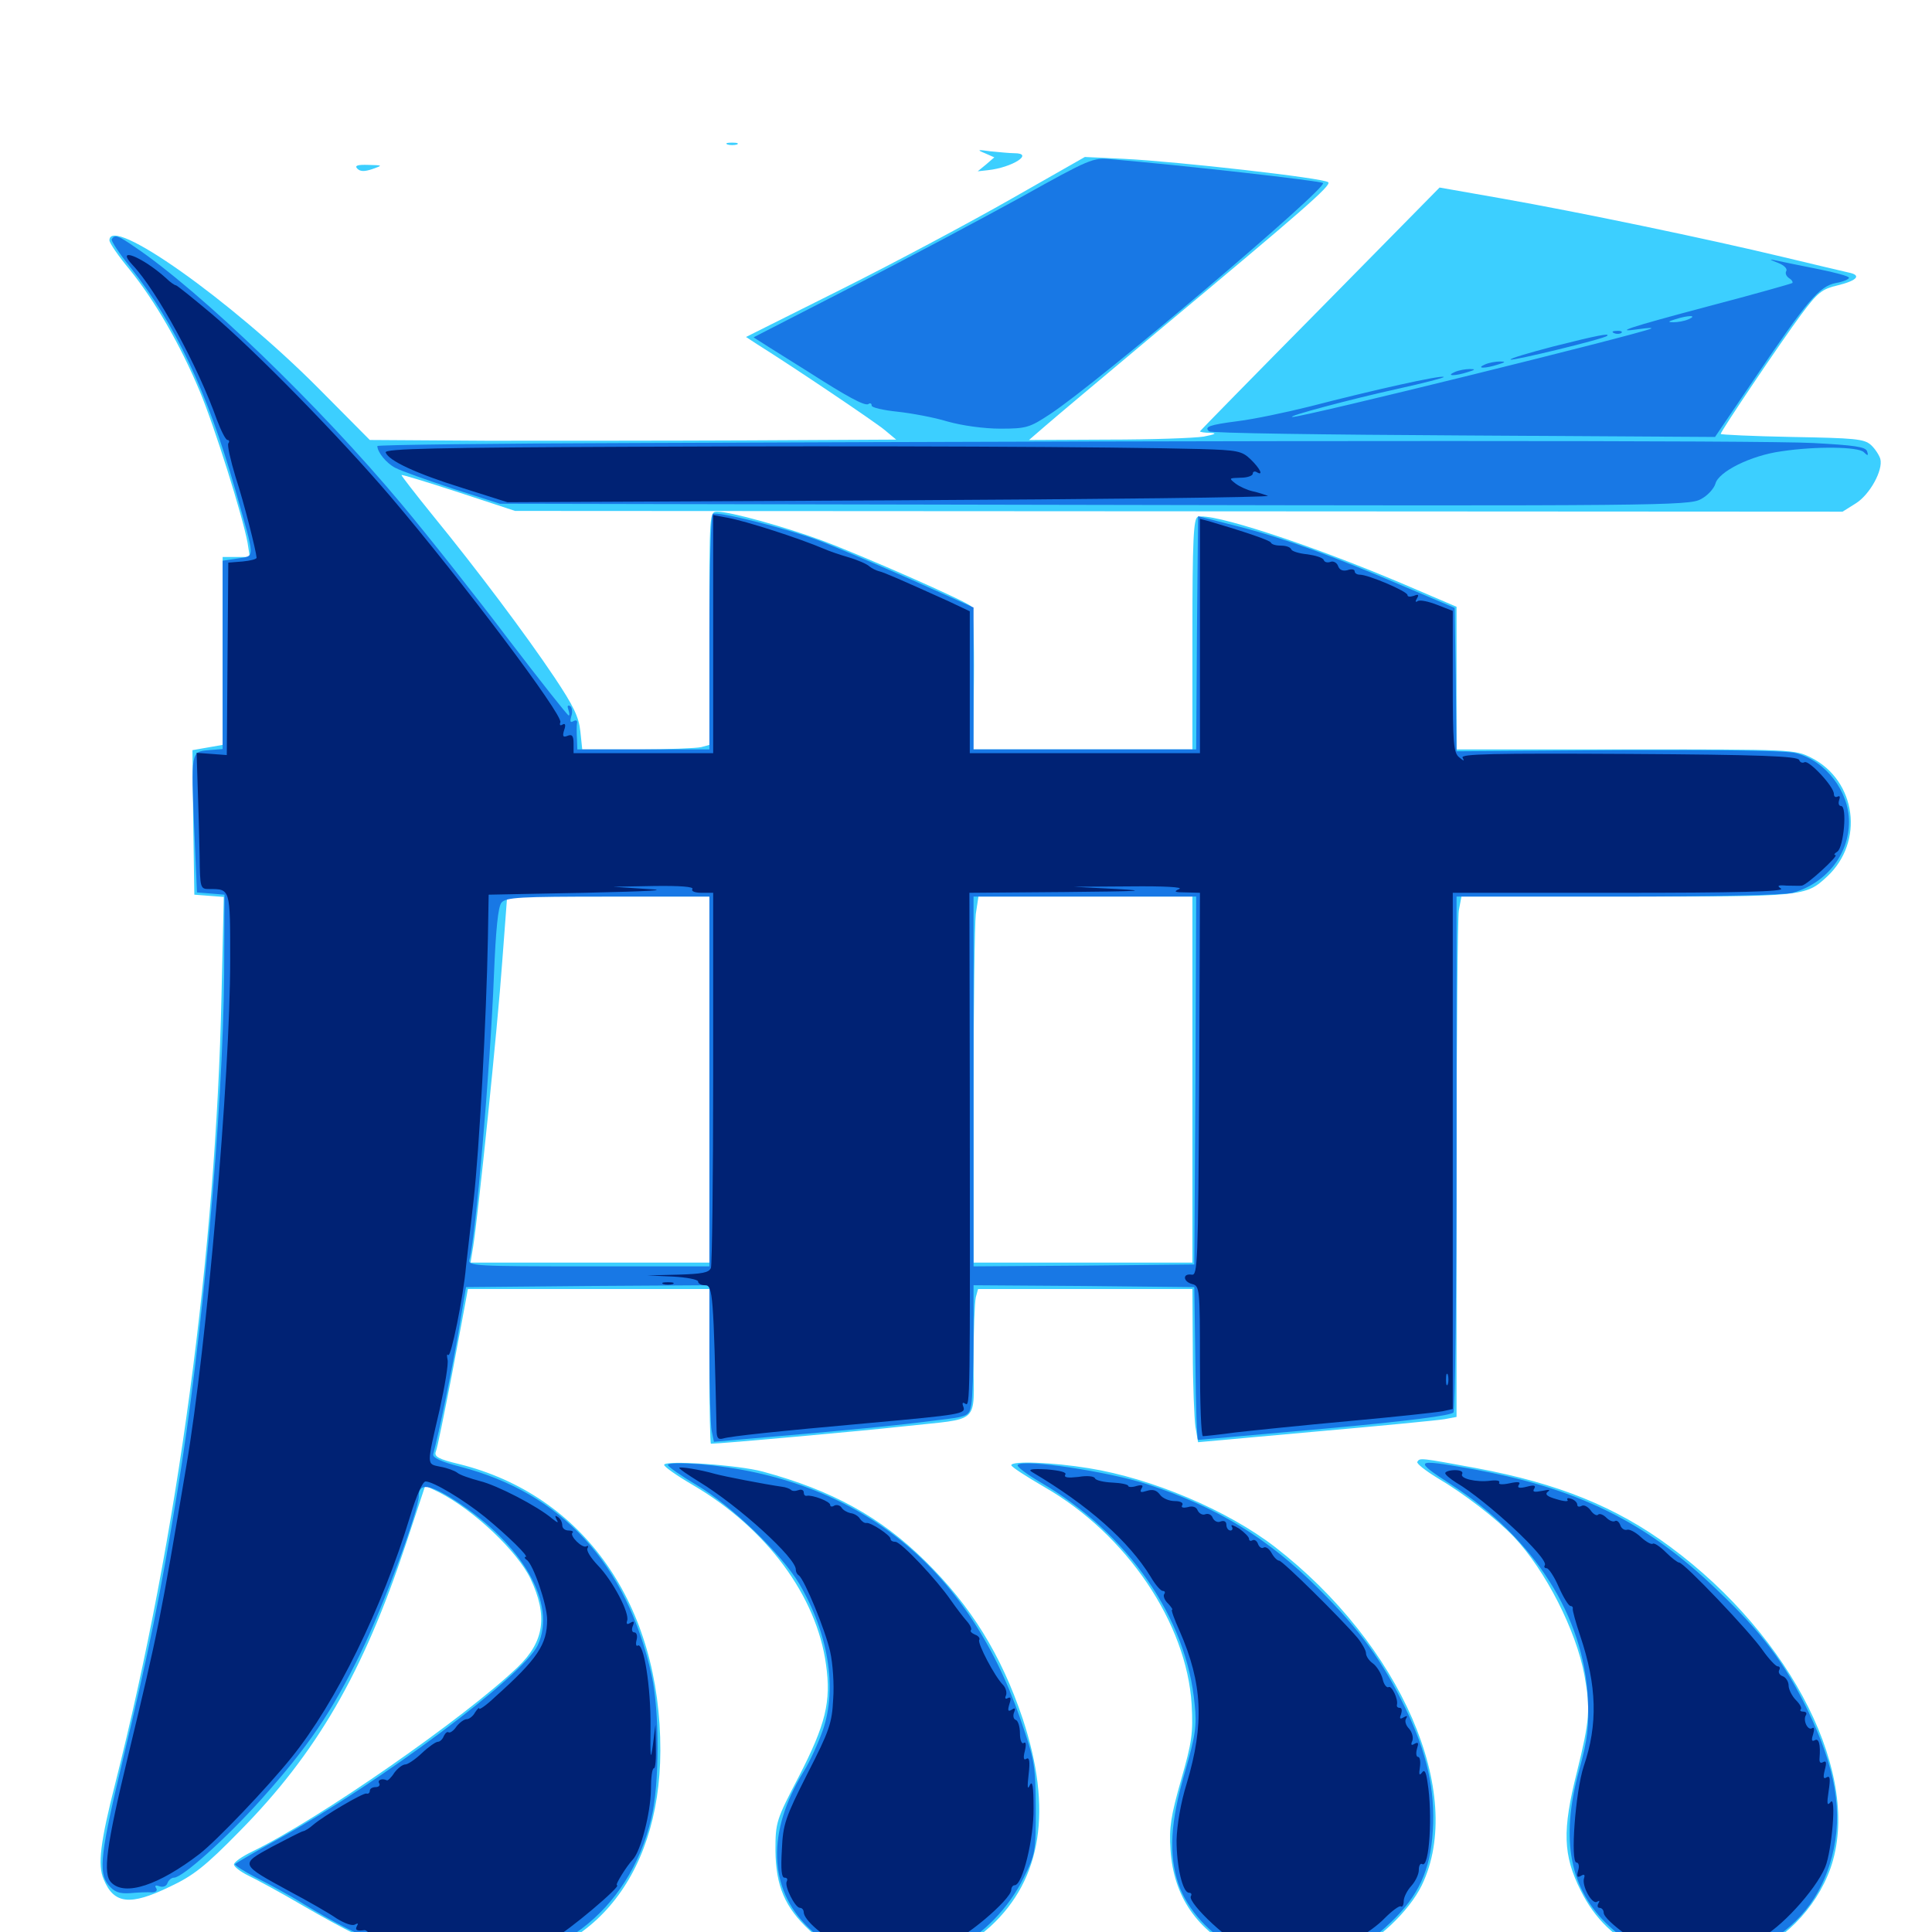 <svg xmlns="http://www.w3.org/2000/svg" viewBox="0 -1000 1000 1000">
	<path fill="#3ccfff" d="M376.562 -925.195C375.195 -925.781 376.172 -926.172 378.906 -926.172C381.641 -926.172 382.617 -925.781 381.445 -925.195C380.078 -924.805 377.734 -924.805 376.562 -925.195ZM509.766 -920.703L514.648 -918.555L510.352 -914.844L506.055 -911.328L511.328 -911.914C524.023 -913.281 535.547 -920.703 525 -920.703C522.461 -920.703 516.992 -921.289 512.695 -921.68C505.859 -922.656 505.469 -922.461 509.766 -920.703ZM523.438 -897.07C502.539 -885.156 463.086 -864.062 435.742 -850.391L386.133 -825.586L391.797 -821.875C411.133 -809.766 453.125 -781.445 458.008 -777.344L463.867 -772.461L387.695 -772.07C345.898 -771.875 284.57 -771.875 251.562 -771.875L191.406 -772.266L164.648 -799.219C119.336 -844.727 56.641 -889.062 56.641 -875.586C56.641 -874.219 61.328 -867.383 67.188 -860.352C80.273 -844.141 93.359 -821.484 103.32 -797.656C111.133 -779.102 125.586 -732.812 128.125 -719.141L129.297 -711.719H122.266H115.234V-663.086V-614.453L107.422 -613.086L99.609 -611.719L100 -574.414L100.586 -536.914L108.203 -536.328L115.82 -535.742L114.648 -484.57C111.719 -351.758 91.992 -204.883 59.766 -77.344C51.953 -46.68 50.391 -34.57 53.711 -27.148C58.984 -14.453 67.383 -13.477 87.891 -23.438C100 -29.102 106.25 -33.984 124.023 -52.148C163.867 -92.578 187.891 -133.984 209.961 -200.391L220.117 -231.055L227.344 -227.539C245.312 -218.359 267.773 -197.07 274.609 -182.812C283.594 -163.672 281.836 -150.391 267.969 -137.109C240.625 -110.938 164.844 -58.203 130.469 -41.602C125.195 -39.062 121.094 -36.133 121.094 -34.961C121.094 -33.789 124.414 -31.25 128.32 -29.297C132.422 -27.344 145.508 -20.312 157.422 -13.281C198.633 10.547 216.992 16.797 246.484 16.797C303.906 16.797 341.602 -26.953 341.797 -93.75C341.992 -169.336 302.148 -226.172 237.695 -242.188C226.953 -244.727 224.609 -246.094 225.586 -248.633C226.367 -250.391 229.883 -267.969 233.789 -287.891C237.5 -307.812 241.016 -325.977 241.406 -328.516L242.188 -332.812H304.688H367.188V-292.773C367.188 -270.703 367.578 -252.734 367.969 -252.734C373.047 -252.734 446.68 -259.375 467.773 -261.719C508.398 -266.211 503.906 -261.914 503.906 -295.508C503.906 -311.133 504.492 -325.977 505.078 -328.516L506.25 -332.812H561.719H617.188L617.383 -301.172C617.383 -283.594 618.164 -265.82 618.75 -261.523L620.117 -253.516L680.664 -258.984C714.062 -261.914 744.141 -264.844 747.656 -265.43L753.906 -266.602V-393.945C753.906 -464.062 754.492 -524.609 755.078 -528.711L756.445 -535.938H841.797C933.789 -535.938 934.57 -535.938 945.703 -546.289C965.039 -564.258 960.938 -595.898 937.5 -607.812C928.906 -612.109 928.125 -612.109 841.406 -612.109H753.906V-649.023V-685.938L725.586 -698.047C677.148 -718.555 626.562 -734.961 619.922 -732.422C617.773 -731.641 617.188 -720.312 617.188 -671.68V-612.109H560.352H503.711L504.102 -648.242C504.297 -668.164 503.711 -685.352 502.734 -686.133C500 -688.867 446.68 -712.305 425.781 -720.117C406.25 -727.344 378.125 -735.156 371.289 -735.156C367.188 -735.156 367.188 -734.57 367.188 -674.805V-614.453L362.891 -613.281C360.352 -612.695 345.508 -612.109 329.883 -612.109H301.367L300.391 -621.484C299.609 -628.906 296.875 -634.57 287.109 -649.219C272.07 -671.68 246.68 -705.469 224.023 -733.203C214.844 -744.531 207.617 -753.906 207.812 -754.102C208.008 -754.492 221.289 -750.391 237.5 -745.117L266.602 -735.547L610.156 -735.352L953.711 -735.156L960.547 -739.453C967.773 -743.945 974.805 -756.641 973.242 -762.5C972.656 -764.453 970.508 -767.773 968.359 -769.727C964.844 -772.852 959.961 -773.242 927.539 -773.828C907.227 -774.219 890.625 -775 890.625 -775.391C890.625 -776.758 921.68 -822.852 932.227 -837.109C940.82 -848.633 942.969 -850.391 951.367 -852.344C961.523 -854.883 963.672 -857.617 956.641 -858.984C954.102 -859.57 939.062 -863.086 922.852 -866.992C883.789 -876.367 817.188 -890.234 777.344 -897.266L745.117 -902.93L683.203 -840.039C649.023 -805.469 621.094 -776.953 621.094 -776.758C621.094 -776.367 623.438 -775.977 626.562 -775.977C630.078 -775.781 629.102 -775.195 623.047 -774.023C618.164 -773.242 595.898 -772.461 573.438 -772.461L532.617 -772.266L541.211 -779.688C545.898 -783.789 571.289 -805.078 597.656 -827.148C675 -891.602 689.258 -904.102 687.5 -905.664C685.547 -907.812 609.375 -916.406 582.031 -917.773L561.523 -918.75ZM367.188 -441.211V-346.484H305.469H243.555L244.922 -354.883C247.461 -370.703 257.617 -468.75 259.961 -502.344L262.5 -535.938H314.844H367.188ZM617.188 -441.211V-346.484H560.547H503.906V-432.227C503.906 -479.297 504.492 -521.875 505.078 -526.953L506.445 -535.938H561.719H617.188ZM184.961 -912.695C186.523 -911.133 188.672 -911.133 192.773 -912.5C198.242 -914.453 198.242 -914.453 190.625 -914.648C184.961 -914.844 183.398 -914.258 184.961 -912.695ZM733.594 -243.359C733.008 -242.578 737.695 -238.867 743.75 -235.156C758.008 -226.758 774.414 -214.062 783.594 -204.492C800 -187.109 815.82 -156.055 820.117 -132.812C823.242 -115.43 822.852 -109.57 816.211 -82.812C808.594 -52.539 808.984 -39.844 818.164 -21.484C825.391 -6.836 836.133 3.516 851.367 10.547C860.156 14.648 865.43 15.625 877.93 15.625C886.523 15.625 897.07 14.453 901.367 13.086C922.266 5.859 939.844 -11.719 947.461 -33.008C964.062 -80.273 927.93 -152.539 864.453 -199.414C836.523 -220.117 806.25 -232.227 764.453 -240.039C734.766 -245.508 734.961 -245.508 733.594 -243.359ZM343.75 -241.797C343.75 -240.82 350.391 -236.133 358.789 -231.25C396.68 -208.984 422.656 -174.023 427.539 -138.477C430.273 -119.141 427.344 -107.422 413.477 -80.469C401.758 -58.008 401.367 -56.836 401.367 -42.188C401.562 -23.828 406.25 -12.695 419.141 -0.781C432.617 11.719 443.164 15.625 462.891 15.625C484.18 15.625 497.852 10.352 512.695 -2.93C539.258 -27.344 544.922 -63.477 529.297 -110.547C518.164 -143.555 502.734 -168.555 478.711 -192.188C455.664 -214.844 430.859 -228.516 394.922 -238.281C382.031 -241.797 343.75 -244.336 343.75 -241.797ZM523.438 -241.602C523.633 -240.625 531.25 -235.742 540.625 -230.273C583.203 -205.859 614.258 -159.766 616.797 -117.773C617.578 -102.93 616.992 -98.438 611.328 -78.711C606.055 -60.156 605.078 -54.102 605.859 -42.578C607.422 -18.359 619.531 -0.781 642.188 10.352C656.836 17.578 680.469 17.773 698.242 10.938C712.109 5.664 729.297 -10.547 735.938 -24.219C758.789 -71.68 725 -149.023 659.766 -199.414C635.156 -218.359 596.289 -234.766 563.672 -240.039C544.727 -243.164 523.438 -243.945 523.438 -241.602Z"/>
	<path fill="#1878e5" d="M528.32 -897.852C508.008 -886.719 468.555 -865.625 440.625 -851.367L390.039 -825.391L398.633 -819.922C403.32 -816.992 412.109 -811.523 417.969 -807.812C438.672 -794.531 447.461 -789.844 449.414 -790.82C450.391 -791.602 451.172 -791.211 451.172 -790.039C451.172 -789.062 457.031 -787.695 464.453 -786.914C471.68 -786.133 483.398 -783.984 490.43 -781.836C498.047 -779.688 509.375 -778.125 517.773 -778.125C531.25 -778.125 533.008 -778.711 543.359 -785.547C568.164 -801.758 688.086 -903.516 684.766 -905.273C683.008 -906.445 612.109 -914.453 575.195 -917.578C565.82 -918.555 564.062 -917.773 528.32 -897.852ZM57.812 -876.172C57.422 -875.391 61.719 -868.75 67.578 -861.523C90.625 -832.422 107.227 -797.461 121.68 -746.875C132.227 -709.57 132.227 -712.5 123.047 -710.938L115.234 -709.766V-660.938V-612.305L108.008 -611.719C98.828 -610.938 98.828 -611.133 100.586 -569.727L101.953 -538.086L109.18 -537.5L116.211 -536.914L116.016 -495.898C115.43 -424.609 104.688 -305.469 91.797 -227.93C83.203 -175.195 76.953 -144.727 63.477 -88.672C52.148 -41.406 50.781 -30.859 56.055 -24.414C59.18 -20.703 61.523 -19.727 67.578 -20.117C71.68 -20.508 76.758 -20.703 78.711 -20.508C80.664 -20.508 81.641 -21.484 80.859 -22.656C79.883 -24.023 80.469 -24.414 82.617 -23.633C84.375 -23.047 86.133 -23.633 86.719 -25.391C87.305 -26.953 88.867 -28.125 90.039 -28.125C94.531 -28.125 116.992 -48.438 134.961 -68.359C159.57 -95.898 171.875 -114.062 186.719 -144.531C198.438 -168.555 216.797 -218.164 216.797 -225.977C216.797 -232.617 222.656 -231.641 235.742 -223.242C270.898 -200.391 288.281 -169.727 278.32 -148.438C270.898 -132.617 197.07 -77.539 143.945 -48.047C132.227 -41.602 122.266 -35.742 121.68 -35.156C121.094 -34.766 126.172 -31.445 132.617 -28.125C139.258 -24.805 150.391 -18.75 157.227 -14.453C188.867 4.883 212.695 13.867 237.891 16.016C285.547 19.922 325.586 -10.156 337.109 -58.789C341.406 -76.172 341.406 -114.258 337.305 -132.812C324.414 -190.625 290.82 -227.148 238.281 -240.82C228.32 -243.359 223.828 -245.508 224.219 -247.266C227.344 -258.984 233.594 -289.258 237.109 -309.375L241.211 -333.789L304.297 -334.375L367.188 -334.766V-299.805C367.188 -280.664 367.773 -262.305 368.359 -259.375L369.531 -253.711L396.094 -256.055C440.234 -259.766 466.797 -262.5 484.766 -264.844C501.172 -266.797 501.562 -266.992 502.734 -272.852C503.32 -275.977 503.906 -291.211 503.906 -306.641V-334.766L561.133 -334.375L618.164 -333.789L618.75 -294.141C618.945 -272.461 619.531 -254.688 620.117 -254.688C620.508 -254.688 650.195 -257.422 685.938 -260.547C729.102 -264.453 751.367 -267.383 752.344 -268.945C753.125 -270.312 753.906 -330.859 753.906 -403.711V-535.938H837.5C887.305 -535.938 923.828 -536.719 927.93 -537.891C945.117 -542.773 957.031 -557.617 957.031 -574.609C957.031 -590.43 945.117 -606.055 929.688 -610.156C924.805 -611.523 892.188 -611.914 838.086 -611.719L753.906 -611.133L753.516 -648.242L752.93 -685.352L728.516 -695.703C690.82 -711.914 665.039 -721.289 641.602 -727.344L620.117 -732.812L619.531 -672.461L619.141 -612.109H561.523H503.906V-648.828V-685.547L470.312 -700.586C451.758 -708.789 430.469 -717.773 423.047 -720.508C406.836 -726.562 371.289 -735.547 368.945 -733.984C367.969 -733.398 367.188 -705.859 367.188 -672.461V-612.109H333.008H298.828L298.633 -617.578C298.438 -620.508 298.438 -624.023 298.633 -625.586C299.023 -626.953 298.242 -627.539 296.875 -626.758C295.117 -625.781 294.922 -626.562 295.703 -629.297C296.484 -631.445 296.094 -633.789 295.117 -634.57C293.75 -635.156 293.555 -634.57 294.141 -632.812C294.727 -631.055 294.922 -629.688 294.336 -629.688C293.75 -629.688 279.688 -647.461 263.281 -668.945C246.875 -690.625 222.07 -722.07 208.008 -738.867C165.43 -789.844 103.711 -849.414 69.336 -872.461C61.133 -878.125 59.375 -878.711 57.812 -876.172ZM367.188 -440.234V-344.531H304.492C245.898 -344.531 241.992 -344.727 242.969 -348.047C246.094 -358.789 253.711 -445.703 255.664 -495.312C256.641 -519.141 257.812 -530.664 259.57 -532.812C261.914 -535.547 269.141 -535.938 314.648 -535.938H367.188ZM618.75 -440.82L618.164 -345.508L561.133 -344.922L503.906 -344.531V-440.234V-535.938H561.523H619.141ZM920.508 -863.867C923.438 -862.695 925.195 -860.938 924.609 -859.766C923.828 -858.594 924.609 -857.031 925.977 -856.055C927.344 -855.273 928.125 -854.102 927.734 -853.516C927.148 -853.125 907.812 -847.656 884.766 -841.602C842.773 -830.469 833.984 -827.539 848.633 -829.688C852.93 -830.273 855.664 -830.469 854.492 -829.883C848.047 -826.953 673.438 -783.789 668.945 -784.18C665.43 -784.375 699.023 -793.359 723.828 -798.828C737.109 -801.758 747.656 -804.492 747.266 -804.883C746.289 -806.055 710.547 -798.047 678.125 -789.648C665.625 -786.523 648.828 -783.008 640.82 -782.031C625.781 -780.078 623.242 -779.102 625.781 -776.758C626.562 -775.781 685.938 -775 757.422 -774.609L887.695 -773.828L908.594 -804.688C935.352 -844.336 941.602 -851.758 950.195 -853.516C953.906 -854.102 957.031 -855.469 957.031 -856.25C957.031 -857.031 949.805 -858.984 941.016 -860.742C932.031 -862.5 922.656 -864.453 919.922 -865.039C915.43 -866.016 915.43 -865.82 920.508 -863.867ZM899.805 -841.406C900.586 -841.992 899.414 -842.578 897.266 -842.383C895.117 -842.383 894.531 -841.797 896.094 -841.211C897.461 -840.625 899.219 -840.82 899.805 -841.406ZM884.18 -837.5C884.961 -838.086 883.789 -838.672 881.641 -838.477C879.492 -838.477 878.906 -837.891 880.469 -837.305C881.836 -836.719 883.594 -836.914 884.18 -837.5ZM874.023 -834.766C871.875 -833.789 868.359 -833.203 866.211 -833.203C863.086 -833.203 863.281 -833.594 867.188 -834.766C873.828 -836.914 878.906 -836.914 874.023 -834.766ZM665.43 -782.812C666.211 -783.398 665.039 -783.984 662.891 -783.789C660.742 -783.789 660.156 -783.203 661.719 -782.617C663.086 -782.031 664.844 -782.227 665.43 -782.812ZM835.547 -827.539C833.984 -828.125 834.57 -828.711 836.719 -828.711C838.867 -828.906 840.039 -828.32 839.258 -827.734C838.672 -827.148 836.914 -826.953 835.547 -827.539ZM804.102 -820.703C791.406 -817.383 781.445 -814.453 781.836 -813.867C782.812 -813.086 830.469 -824.609 831.836 -826.172C833.594 -827.734 826.562 -826.367 804.102 -820.703ZM768.555 -811.328C763.672 -809.18 768.75 -809.18 775.391 -811.328C779.297 -812.5 779.492 -812.891 776.367 -812.891C774.219 -812.891 770.703 -812.305 768.555 -811.328ZM752.93 -807.422C748.047 -805.273 753.125 -805.273 759.766 -807.422C763.672 -808.594 763.867 -808.984 760.742 -808.984C758.594 -808.984 755.078 -808.398 752.93 -807.422ZM330.664 -770.703C256.25 -770.508 195.312 -769.727 195.312 -769.141C195.312 -766.016 200 -760.156 204.688 -757.812C207.617 -756.25 220.898 -751.562 234.375 -747.07L258.789 -739.258L566.406 -738.672C857.422 -738.086 874.414 -738.281 880.273 -741.602C883.789 -743.359 887.109 -747.07 887.891 -749.609C889.453 -755.859 906.25 -764.258 922.07 -766.406C940.234 -769.141 961.719 -768.75 964.648 -766.016C966.797 -763.867 967.188 -764.062 966.406 -766.406C965.625 -768.75 959.961 -769.531 938.281 -770.703C913.281 -772.07 659.961 -772.07 330.664 -770.703ZM345.703 -241.797C345.703 -240.82 352.539 -236.133 360.742 -231.25C378.516 -220.703 404.492 -195.703 413.672 -180.273C428.711 -154.688 433.398 -126.367 425.977 -104.688C423.633 -98.047 419.141 -88.086 415.82 -82.812C396.875 -51.953 397.656 -22.461 418.359 -2.344C431.836 10.742 445.312 15.43 466.992 14.453C480.078 13.867 485.938 12.5 494.336 8.398C508.594 1.562 522.266 -12.5 529.883 -28.125C535.938 -40.234 536.133 -41.797 536.133 -64.258C535.938 -86.523 535.547 -88.867 528.125 -110.352C500.586 -189.844 443.555 -235.156 361.914 -242.188C352.734 -242.773 345.703 -242.773 345.703 -241.797ZM526.758 -241.797C525.977 -241.016 531.445 -236.914 538.477 -232.812C583.984 -206.25 614.258 -162.5 618.359 -117.773C619.531 -106.836 618.75 -101.562 613.281 -82.617C605.664 -56.641 604.883 -40.039 609.961 -24.805C614.648 -11.328 626.562 1.562 640.234 8.398C650.195 13.281 653.32 13.867 670.898 13.867C694.531 13.672 703.906 10.156 719.727 -4.883C734.18 -18.555 740.43 -32.031 741.602 -52.344C742.969 -73.438 738.477 -92.969 727.539 -115.625C715.82 -139.844 703.906 -156.445 682.617 -177.539C656.25 -203.906 629.688 -220.117 593.555 -231.836C573.828 -238.281 529.883 -244.922 526.758 -241.797ZM751.367 -231.445C794.141 -203.711 819.727 -163.477 821.875 -120.898C822.461 -106.055 821.875 -100.195 817.383 -83.789C807.422 -47.656 812.5 -21.875 833.008 -2.93C847.656 10.547 857.031 13.867 879.883 13.867C897.461 13.867 900.391 13.281 909.766 8.398C930.273 -2.344 942.578 -17.578 948.242 -39.062C954.102 -61.719 950.195 -84.766 935.547 -115.039C923.828 -139.062 911.914 -155.078 889.258 -176.562C852.148 -212.5 816.016 -230.078 759.766 -240.039C732.031 -244.922 731.445 -244.336 751.367 -231.445Z"/>
	<path fill="#002274" d="M68.75 -862.695C81.25 -849.414 102.539 -810.352 112.305 -782.617C114.453 -776.953 116.797 -772.266 117.773 -772.266C118.555 -772.266 118.945 -771.484 118.164 -770.508C117.578 -769.531 119.336 -761.719 121.875 -753.32C126.367 -739.648 132.617 -714.648 132.812 -711.328C132.812 -710.547 129.492 -709.766 125.586 -709.375L118.164 -708.789L117.773 -658.984L117.383 -609.18L109.57 -609.766L101.758 -610.352L102.344 -592.188C102.734 -582.227 103.125 -566.406 103.32 -557.031C103.516 -540.234 103.711 -539.844 108.203 -539.844C119.336 -539.844 119.141 -540.234 119.141 -502.93C119.141 -442.773 107.031 -303.516 96.484 -241.406C83.008 -161.719 82.031 -156.445 66.406 -91.602C54.883 -43.945 53.125 -30.078 57.617 -25.586C64.648 -18.359 82.227 -24.219 103.32 -40.43C112.109 -47.266 138.281 -74.609 150.977 -90.43C173.828 -118.75 197.852 -167.578 212.305 -215.234C215.625 -226.172 218.75 -233.203 220.312 -233.203C224.219 -233.203 239.844 -223.828 250.977 -214.844C263.086 -204.883 274.023 -194.141 272.07 -194.141C271.289 -194.141 271.484 -193.359 272.656 -192.578C275.977 -190.43 283.203 -169.336 283.203 -161.719C283.203 -148.828 278.32 -141.406 256.055 -121.484C251.758 -117.383 248.047 -114.844 248.047 -115.625C248.047 -116.406 247.07 -115.43 245.898 -113.672C244.922 -111.719 242.773 -110.156 241.602 -110.156C240.234 -110.156 237.891 -108.398 236.328 -106.445C234.961 -104.297 233.008 -102.93 232.227 -103.32C231.445 -103.906 230.469 -102.93 229.688 -101.367C229.102 -99.805 227.734 -98.438 226.562 -98.438C225.586 -98.438 221.875 -95.898 218.359 -92.578C215.039 -89.453 211.133 -86.719 209.766 -86.719C208.398 -86.719 205.859 -84.766 204.102 -82.422C202.539 -79.883 200.586 -78.125 200.195 -78.516C197.852 -79.688 195.117 -78.711 196.289 -76.953C196.875 -75.977 196.094 -75 194.531 -75C192.773 -75 191.406 -74.219 191.406 -73.047C191.406 -72.07 190.625 -71.289 189.648 -71.68C187.891 -72.07 167.578 -60.156 162.109 -55.469C160.352 -53.906 158.008 -52.344 156.836 -52.148C155.859 -51.953 148.633 -48.242 140.82 -44.141C124.023 -34.961 124.023 -35.156 149.805 -21.094C159.375 -16.016 170.312 -9.766 174.219 -7.031C178.32 -4.492 182.422 -2.93 183.789 -3.906C185.352 -4.688 185.547 -4.492 184.766 -3.125C183.594 -0.977 184.766 -0.391 188.672 -0.977C189.453 -0.977 190.625 0 191.406 1.172C192.188 2.539 195.117 3.711 197.852 3.711C200.586 3.906 202.344 4.883 201.758 5.859C201.172 6.641 202.734 6.836 205.078 6.055C207.812 5.078 208.984 5.469 208.203 6.641C207.617 7.812 209.766 9.18 213.281 10.156C223.047 12.109 269.336 12.305 267.969 10.156C267.383 9.18 268.359 8.789 270.117 9.57C271.875 10.156 275.391 9.961 277.734 8.984C280.273 8.008 281.445 7.227 280.273 7.031C279.297 7.031 282.031 5.273 286.523 3.32C293.359 0.195 322.266 -24.219 319.336 -24.219C318.164 -24.219 324.219 -33.984 327.539 -37.5C331.641 -41.797 336.719 -61.523 336.914 -73.438C336.914 -79.688 337.5 -84.766 338.477 -84.766C339.258 -84.766 339.648 -89.844 339.453 -96.094L339.258 -107.227L337.891 -96.484C336.719 -88.086 336.523 -90.234 336.719 -106.25C336.914 -126.758 333.203 -150.195 330.078 -148.242C329.297 -147.656 328.906 -149.023 329.492 -151.172C330.078 -153.32 329.492 -155.078 328.32 -155.078C327.148 -155.078 326.758 -156.445 327.539 -158.398C328.516 -160.742 328.125 -161.133 326.172 -159.961C324.609 -158.984 324.023 -159.375 324.609 -161.133C325.977 -165.039 317.188 -181.836 309.375 -189.844C305.859 -193.555 303.32 -197.461 304.102 -198.633C304.688 -199.609 304.492 -200.195 303.516 -199.609C301.367 -198.438 294.727 -205.078 296.289 -206.641C297.07 -207.227 296.094 -207.812 294.336 -207.812C292.383 -207.812 291.016 -208.984 291.016 -210.547C291.016 -212.109 290.039 -214.062 288.672 -214.844C287.305 -215.82 287.109 -215.43 288.086 -213.477C289.258 -211.523 288.672 -211.719 285.938 -213.867C278.125 -220.508 257.227 -231.25 248.438 -233.398C243.359 -234.766 238.086 -236.523 236.719 -237.695C235.547 -238.672 231.445 -240.234 227.93 -240.82C220.703 -242.383 220.703 -240.82 227.539 -270.312C230.273 -282.617 232.227 -294.336 231.641 -296.289C231.25 -298.242 231.25 -299.414 232.031 -298.633C233.398 -297.266 239.844 -328.711 241.211 -344.531C241.797 -349.414 243.555 -364.844 245.117 -378.711C248.047 -404.297 251.758 -472.656 252.539 -514.453L252.93 -536.914L302.734 -537.891C337.305 -538.672 347.07 -539.258 334.961 -539.844L317.383 -541.016L338.477 -541.406C352.148 -541.602 359.18 -541.016 358.398 -539.844C357.617 -538.672 359.766 -537.891 363.086 -537.891H369.141V-442.383C369.141 -389.844 368.555 -345.508 367.969 -343.75C366.992 -341.211 363.281 -340.625 350.781 -340.234L334.961 -339.844L348.242 -339.258C355.469 -338.867 361.328 -337.695 361.328 -336.719C361.328 -335.547 363.086 -334.766 365.039 -334.766C368.945 -334.766 369.336 -329.297 370.898 -259.961C370.898 -255.664 371.68 -254.688 374.414 -255.469C378.32 -256.641 402.148 -259.18 450.195 -263.477C497.461 -267.773 500 -268.164 498.633 -271.875C497.852 -273.828 498.242 -274.414 499.609 -273.438C502.148 -271.875 502.148 -272.266 501.953 -436.914L501.758 -537.891L551.172 -538.281C589.648 -538.672 595.508 -538.867 578.125 -539.844L555.664 -541.016L584.961 -541.211C602.734 -541.406 612.695 -540.82 610.352 -539.844C607.227 -538.477 608.008 -538.086 613.867 -538.086L621.094 -537.891L620.703 -438.867C620.117 -345.703 619.922 -339.648 616.797 -340.234C611.914 -341.016 612.305 -336.523 617.188 -335.352C620.898 -334.375 621.094 -332.617 621.094 -295.508C621.094 -274.023 621.68 -256.641 622.656 -256.641C623.438 -256.641 631.055 -257.422 639.648 -258.594C648.242 -259.57 674.609 -262.305 698.242 -264.453C721.875 -266.602 743.555 -268.945 746.68 -269.531L751.953 -270.703V-404.297V-537.891H838.477C898.242 -537.891 923.828 -538.477 921.875 -540.039C919.531 -541.602 920.312 -541.992 924.805 -541.602C928.125 -541.602 931.641 -541.406 932.617 -541.602C935.156 -541.797 952.148 -557.422 950 -557.422C949.023 -557.422 949.414 -558.203 950.977 -559.18C954.297 -561.328 956.25 -582.812 952.93 -582.812C951.758 -582.812 951.367 -584.18 951.953 -585.938C952.539 -587.5 952.344 -588.281 951.172 -587.695C950 -587.109 949.219 -587.695 949.219 -589.062C949.219 -592.969 936.133 -606.836 933.984 -605.469C932.812 -604.883 931.641 -605.469 931.25 -606.641C930.469 -608.594 910.938 -609.375 842.969 -609.766C772.07 -610.156 755.859 -609.766 757.031 -607.812C758.203 -605.859 757.617 -606.055 755.273 -608.008C752.344 -610.352 751.953 -615.234 751.953 -647.266V-683.789L743.945 -686.914C739.453 -688.672 734.961 -689.648 733.789 -688.867C732.617 -688.086 732.422 -688.672 733.398 -690.234C734.57 -692.188 734.18 -692.578 731.836 -691.602C729.883 -691.016 728.516 -691.016 728.516 -691.992C728.516 -693.945 708.203 -702.539 703.906 -702.539C702.344 -702.539 701.172 -703.32 701.172 -704.297C701.172 -705.273 699.609 -705.664 697.461 -704.883C695.117 -704.297 693.359 -704.883 692.578 -707.031C691.992 -708.789 690.039 -709.766 688.672 -709.18C687.109 -708.594 685.547 -708.984 685.156 -710.156C684.766 -711.328 680.859 -712.5 676.758 -713.086C672.461 -713.477 668.75 -714.648 668.359 -715.625C667.969 -716.797 665.625 -717.578 663.086 -717.578C660.547 -717.578 658.203 -718.164 657.812 -719.141C657.422 -720.312 644.141 -724.805 625.586 -730.273L621.094 -731.445V-670.898V-610.156H561.523H501.953V-646.875V-683.594L490.82 -688.867C464.844 -700.586 457.617 -703.711 455.078 -704.297C453.516 -704.688 451.172 -705.859 450 -706.836C448.828 -708.008 443.945 -710.156 439.258 -711.523C434.57 -712.891 428.906 -714.844 426.758 -715.82C413.477 -721.484 386.133 -730.273 376.562 -732.031L369.141 -733.398V-671.68V-610.156H333.008H296.875V-615.234C296.875 -619.141 296.094 -620.117 293.75 -619.141C291.406 -618.164 291.016 -618.945 291.992 -622.07C292.969 -624.805 292.578 -625.781 291.211 -625C290.039 -624.219 289.453 -624.609 290.039 -626.172C291.406 -630.078 238.867 -699.805 202.148 -742.969C176.172 -773.438 132.031 -818.555 109.375 -837.695C99.805 -845.703 91.602 -852.344 91.016 -852.344C90.43 -852.344 88.086 -853.906 86.133 -855.859C73.633 -867.188 59.18 -872.852 68.75 -862.695ZM795.508 -606.836C797.852 -607.227 795.898 -607.617 791.016 -607.617C786.133 -607.617 784.18 -607.227 786.719 -606.836C789.062 -606.445 792.969 -606.445 795.508 -606.836ZM749.414 -283.594C748.828 -282.227 748.438 -283.203 748.438 -285.938C748.438 -288.672 748.828 -289.648 749.414 -288.477C749.805 -287.109 749.805 -284.766 749.414 -283.594ZM328.516 -768.75C226.172 -768.359 199.023 -767.773 199.609 -765.82C201.172 -761.523 215.43 -754.883 239.258 -747.461L262.695 -740.039L460.938 -741.016C569.922 -741.602 657.812 -742.578 656.25 -743.359C654.688 -743.945 651.172 -745.117 648.438 -745.703C645.703 -746.289 641.797 -748.047 639.648 -749.609C635.938 -752.539 635.938 -752.539 642.188 -752.734C645.508 -752.734 648.438 -753.711 648.438 -754.883C648.438 -755.859 649.414 -756.25 650.391 -755.664C654.297 -753.32 652.148 -757.617 647.266 -762.305C642.773 -766.602 640.43 -766.992 621.484 -767.578C576.953 -768.75 452.539 -769.336 328.516 -768.75ZM343.359 -335.352C341.992 -335.938 342.969 -336.328 345.703 -336.328C348.438 -336.328 349.414 -335.938 348.242 -335.352C346.875 -334.961 344.531 -334.961 343.359 -335.352ZM351.562 -240.234C351.562 -239.648 356.25 -236.523 361.914 -233.008C382.617 -220.312 412.305 -193.359 411.914 -187.5C411.914 -186.523 412.5 -185.156 413.477 -184.57C416.406 -182.422 427.148 -156.445 429.688 -145.117C431.055 -139.062 431.836 -128.125 431.25 -120.508C430.664 -108.203 429.297 -104.102 417.969 -82.031C406.445 -59.18 405.273 -55.859 404.688 -42.578C404.102 -32.422 404.492 -28.125 406.055 -28.125C407.422 -28.125 407.812 -27.344 407.227 -26.172C405.859 -23.828 411.523 -12.5 414.062 -12.5C415.234 -12.5 416.016 -11.328 416.016 -10.156C416.211 -6.25 425.781 2.148 435.547 7.031C446.484 12.695 468.75 14.453 481.445 10.938C486.133 9.57 489.648 7.812 489.062 6.836C488.477 5.859 489.648 5.078 491.406 5.078C497.266 5.078 523.438 -16.797 523.438 -21.875C523.438 -23.047 524.219 -24.219 525.195 -24.219C529.297 -24.219 535.156 -48.438 534.961 -64.062C534.961 -75.586 534.375 -78.711 533.008 -75.977C531.836 -73.242 531.641 -75 532.422 -81.641C533.203 -88.281 532.812 -90.625 531.25 -89.648C529.883 -88.672 529.492 -90.039 530.469 -93.75C531.25 -97.07 531.055 -98.633 529.883 -97.852C528.906 -97.07 527.93 -99.219 527.93 -102.734C527.93 -106.25 526.953 -109.375 525.781 -109.766C524.609 -110.156 524.219 -111.719 524.805 -113.477C525.781 -115.82 525.391 -116.211 523.633 -115.039C521.68 -113.867 521.484 -114.648 522.461 -117.969C523.438 -120.898 523.242 -121.875 521.68 -121.094C520.508 -120.312 519.922 -120.898 520.703 -122.461C521.289 -124.023 520.508 -126.562 519.141 -127.93C514.844 -132.227 505.859 -149.414 506.836 -151.172C507.422 -151.953 506.445 -153.32 504.688 -153.906C502.93 -154.688 501.953 -155.664 502.539 -156.25C503.125 -156.836 502.148 -158.984 500.391 -160.938C498.633 -162.891 494.922 -167.773 492.188 -171.68C484.961 -182.227 466.406 -201.953 463.477 -201.953C462.109 -201.953 460.938 -202.539 460.938 -203.516C460.938 -205.273 450.781 -212.109 448.438 -211.719C447.461 -211.523 446.094 -212.5 445.117 -213.867C444.336 -215.234 442.188 -216.602 440.234 -216.797C438.477 -217.188 436.328 -218.359 435.547 -219.727C434.766 -220.898 433.008 -221.289 431.836 -220.703C430.664 -219.922 429.688 -220.117 429.688 -221.094C429.688 -222.852 420.508 -226.367 417.578 -225.781C416.602 -225.586 416.016 -226.367 416.016 -227.539C416.016 -228.711 414.844 -229.297 413.281 -228.711C411.719 -228.125 409.961 -228.125 409.375 -228.906C408.594 -229.492 406.641 -230.273 404.688 -230.469C395.312 -231.836 375.195 -235.742 370.117 -237.109C361.914 -239.453 351.562 -241.016 351.562 -240.234ZM534.18 -238.086C563.477 -220.703 584.18 -202.344 595.508 -183.984C597.852 -179.883 600.781 -176.562 601.758 -176.562C602.93 -176.562 603.32 -175.781 602.539 -174.805C601.953 -173.828 602.93 -171.484 604.688 -169.922C606.25 -168.164 607.227 -166.797 606.641 -166.797C606.055 -166.797 607.812 -161.914 610.547 -155.859C622.461 -128.711 623.438 -107.617 614.258 -76.953C611.133 -66.992 609.18 -55.273 608.984 -47.461C608.984 -33.984 612.109 -20.312 615.43 -20.312C616.602 -20.312 616.992 -19.531 616.406 -18.555C614.258 -15.234 639.453 8.008 642.773 5.859C643.75 5.273 644.531 5.664 644.531 6.836C644.531 9.766 657.617 12.891 669.531 12.891C680.273 12.891 698.242 9.18 696.289 7.422C695.703 6.836 698.633 4.883 702.734 3.125C706.641 1.172 713.086 -3.32 716.797 -7.227C720.508 -10.938 724.219 -13.672 725 -13.281C725.781 -12.695 726.562 -13.867 726.562 -16.016C726.562 -17.969 728.32 -21.484 730.469 -23.828C732.617 -26.172 734.375 -29.883 734.375 -32.031C734.375 -34.375 735.156 -35.742 736.133 -35.156C739.844 -32.812 741.602 -61.133 738.867 -77.539C738.086 -83.008 737.305 -84.375 735.938 -82.422C734.57 -80.664 734.375 -81.641 734.961 -85.352C735.352 -88.281 734.961 -90.625 733.984 -90.625C733.008 -90.625 732.812 -92.578 733.398 -94.727C734.375 -97.852 734.18 -98.438 732.227 -97.461C730.469 -96.289 730.078 -96.875 731.055 -99.023C731.641 -100.781 730.859 -103.516 729.297 -105.273C727.734 -106.836 726.953 -109.18 727.734 -110.352C728.711 -111.914 728.32 -112.109 726.562 -111.133C724.609 -109.961 724.219 -110.352 725.195 -112.695C725.781 -114.648 725.586 -116.016 724.609 -116.016C723.438 -116.016 722.852 -116.602 723.047 -117.578C723.828 -120.508 720.312 -127.734 718.75 -126.758C717.773 -126.172 716.211 -128.125 715.625 -131.055C714.844 -133.984 712.5 -137.695 710.547 -139.062C708.594 -140.43 707.031 -142.773 707.031 -144.336C707.031 -145.703 705.078 -149.219 702.734 -152.148C694.141 -162.305 663.867 -192.188 662.109 -192.188C661.133 -192.188 659.375 -193.945 658.203 -196.094C657.031 -198.242 655.273 -199.609 654.102 -199.023C653.125 -198.242 651.758 -199.219 651.172 -200.781C650.586 -202.539 649.219 -203.32 648.242 -202.734C647.266 -202.148 646.484 -202.539 646.484 -203.516C646.484 -204.492 644.141 -206.836 641.406 -208.789C638.477 -210.547 636.914 -211.133 637.5 -209.961C638.281 -208.789 637.891 -207.812 636.914 -207.812C635.742 -207.812 634.766 -209.18 634.766 -210.742C634.766 -212.5 633.594 -213.086 631.836 -212.5C630.273 -211.719 628.516 -212.695 627.734 -214.258C627.148 -216.016 625.391 -216.797 623.828 -216.211C622.461 -215.625 620.703 -216.602 619.922 -218.164C619.336 -219.922 617.383 -220.703 614.844 -219.922C612.305 -219.336 611.133 -219.727 611.914 -220.898C612.695 -222.07 611.133 -223.047 608.008 -223.047C605.273 -223.047 601.758 -224.414 600.391 -226.367C598.633 -228.711 596.68 -229.297 593.555 -228.32C590.43 -227.344 589.844 -227.539 590.82 -229.492C591.992 -231.25 591.211 -231.641 588.281 -230.859C585.938 -230.078 583.984 -230.273 583.984 -230.859C583.984 -231.641 580.273 -232.422 575.781 -232.617C571.289 -232.812 567.188 -233.789 566.797 -234.766C566.406 -235.938 562.695 -236.328 558.203 -235.547C552.734 -234.961 550.586 -235.156 551.367 -236.719C552.344 -237.891 548.828 -238.867 541.797 -239.453C533.984 -239.844 531.836 -239.453 534.18 -238.086ZM748.047 -237.5C748.047 -236.719 750.586 -234.57 753.711 -232.617C769.336 -223.438 801.758 -193.359 799.609 -189.844C799.023 -189.062 799.414 -188.281 800.586 -188.281C801.562 -188.281 804.492 -183.984 806.836 -178.516C809.18 -173.242 811.914 -168.75 812.891 -168.75C813.672 -168.75 814.258 -168.164 814.062 -167.383C813.867 -166.406 815.625 -160.156 817.969 -153.125C826.562 -127.539 827.148 -107.422 819.727 -85.742C815.43 -72.656 812.695 -35.938 816.016 -35.938C817.188 -35.938 817.578 -33.984 816.797 -31.641C816.016 -28.711 816.406 -27.93 818.359 -29.102C819.922 -30.078 820.508 -29.688 819.922 -27.93C818.555 -24.023 824.023 -14.062 826.562 -15.625C827.93 -16.406 828.125 -16.211 827.344 -14.844C826.562 -13.477 826.953 -12.5 827.93 -12.5C829.102 -12.5 830.078 -11.328 830.078 -9.961C830.078 -5.859 852.344 9.961 855.469 8.008C856.25 7.422 857.422 8.008 857.812 9.18C858.984 12.5 890.625 14.258 890.625 10.938C890.625 9.57 891.992 8.984 893.75 9.766C897.266 11.133 906.641 9.18 905.469 7.227C904.883 6.445 907.422 4.688 910.742 3.32C920.898 -1.172 939.648 -21.484 944.727 -33.594C948.242 -42.188 950.586 -71.68 947.461 -67.188C945.703 -65.039 945.508 -66.406 946.484 -72.852C947.461 -79.297 947.266 -81.055 945.508 -80.078C943.75 -78.906 943.555 -80.078 944.531 -83.984C945.508 -87.695 945.312 -88.867 943.555 -87.891C942.188 -87.109 941.602 -87.891 941.797 -90.039C942.383 -97.07 941.406 -100.586 939.258 -99.219C937.695 -98.438 937.5 -99.414 938.477 -102.344C939.258 -105.078 939.062 -106.25 937.891 -105.469C935.742 -104.102 933.008 -109.57 934.766 -112.305C935.352 -113.281 934.766 -114.062 933.398 -114.062C932.031 -114.062 931.445 -114.648 932.031 -115.234C932.812 -115.82 931.641 -117.969 929.492 -120.117C927.539 -122.07 925.781 -125.586 925.781 -127.539C925.781 -129.492 924.414 -131.836 922.656 -132.422C921.094 -133.008 920.312 -134.375 920.898 -135.547C921.484 -136.523 921.289 -137.5 920.117 -137.5C919.141 -137.5 915.625 -141.211 912.305 -145.898C905.859 -155.273 871.68 -191.211 869.141 -191.211C868.359 -191.211 865.234 -193.555 862.305 -196.484C859.375 -199.414 856.25 -201.562 855.469 -200.977C854.688 -200.391 851.758 -202.148 849.219 -204.492C846.484 -207.031 843.359 -208.594 842.188 -208.203C840.82 -207.812 839.258 -208.789 838.672 -210.547C838.086 -212.305 836.719 -213.281 835.938 -212.695C834.961 -212.109 833.008 -212.891 831.445 -214.453C829.883 -216.016 827.93 -216.797 827.148 -216.016C826.562 -215.234 824.609 -216.211 823.242 -218.359C821.68 -220.312 819.727 -221.289 818.555 -220.508C817.383 -219.922 816.406 -220.117 816.406 -221.094C816.406 -222.266 815.039 -223.633 813.281 -224.219C811.719 -224.805 810.742 -224.609 811.328 -223.633C812.109 -222.656 809.375 -222.852 805.664 -224.023C800.781 -225.391 799.414 -226.562 801.172 -227.93C802.734 -228.906 801.758 -229.102 798.242 -228.32C794.141 -227.539 792.969 -227.734 794.141 -229.492C795.117 -231.25 793.945 -231.445 790.234 -230.469C786.328 -229.492 785.156 -229.883 786.133 -231.445C787.305 -233.008 785.742 -233.203 781.25 -232.227C777.539 -231.445 775.391 -231.641 775.977 -232.617C776.562 -233.594 774.609 -233.984 771.484 -233.594C764.062 -232.617 755.273 -234.766 756.836 -237.109C757.422 -238.281 755.859 -239.062 753.125 -239.062C750.391 -239.062 748.047 -238.281 748.047 -237.5ZM240.82 14.258C237.695 13.867 239.844 13.477 245.117 13.477C250.586 13.477 252.93 13.867 250.586 14.258C248.047 14.648 243.75 14.648 240.82 14.258Z"/>
</svg>